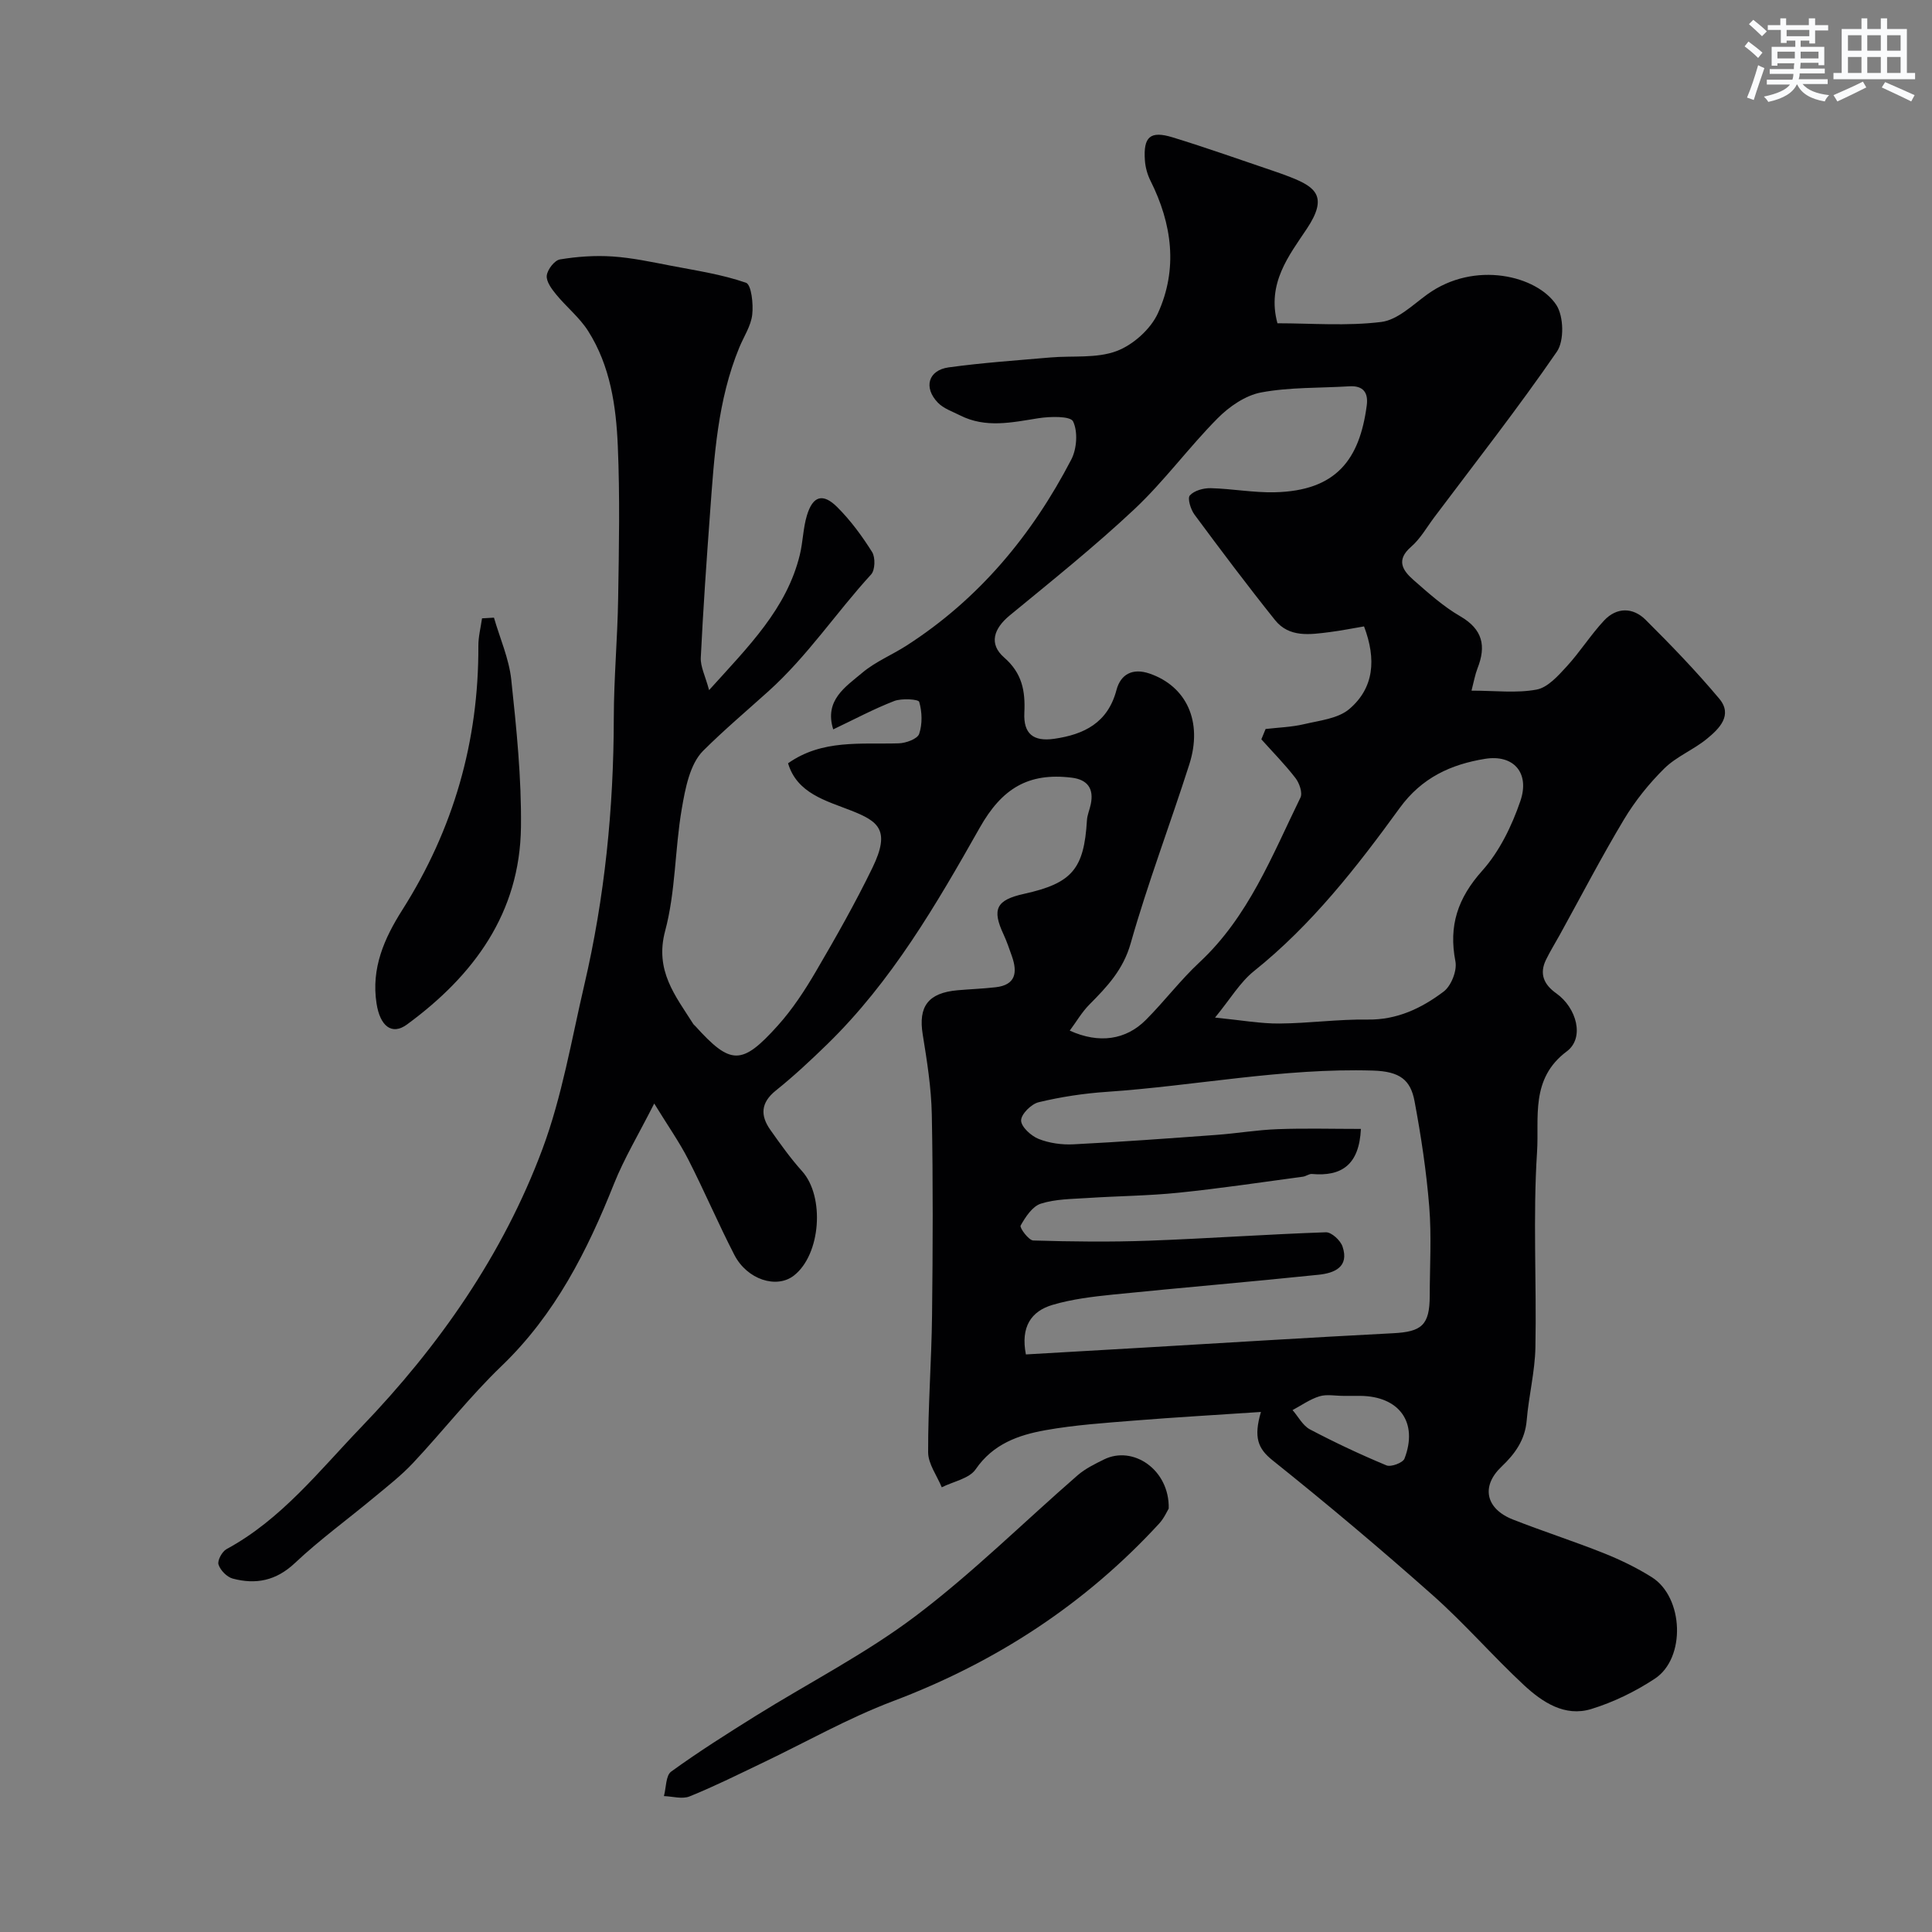 <svg enable-background="new 0 0 400 400" viewBox="0 0 400 400" xmlns="http://www.w3.org/2000/svg"><rect x="0" y="0" width="400" height="400" fill="#808080" stroke="none"/><g fill="#010103"><path d="m261.06 292.33c-9.35.63-17.7 1.1-26.03 1.77-6.2.5-12.44.91-18.55 2-5.6 1-10.86 2.83-14.48 8.1-1.33 1.94-4.63 2.52-7.02 3.73-.99-2.42-2.82-4.85-2.82-7.27-.03-9.43.7-18.86.81-28.3.16-13.86.22-27.74-.05-41.6-.11-5.54-.99-11.1-1.88-16.58-.94-5.79 1.1-8.62 7.23-9.16 2.62-.23 5.25-.32 7.86-.62 4.18-.47 4.55-3.07 3.38-6.41-.54-1.53-1.06-3.07-1.74-4.54-2.44-5.22-1.51-7.12 4.25-8.39 9.94-2.2 12.42-5.12 13.02-15.24.07-1.11.56-2.19.79-3.3.68-3.25-.67-5.11-3.94-5.51-9.01-1.11-14.47 2.26-19.04 10.35-9.03 15.97-18.26 31.85-31.56 44.82-3.43 3.34-6.94 6.62-10.67 9.61-3.15 2.53-3.22 5.18-1.12 8.15 2.07 2.93 4.17 5.88 6.57 8.55 4.72 5.25 3.88 17.25-1.7 21.6-3.58 2.79-9.68.86-12.33-4.28-3.35-6.5-6.22-13.25-9.55-19.77-1.82-3.56-4.15-6.86-7.04-11.57-3.26 6.44-6.22 11.35-8.32 16.6-5.56 13.96-12.2 27.09-23.27 37.73-6.53 6.27-12.15 13.49-18.36 20.11-2.47 2.63-5.36 4.87-8.15 7.19-5.42 4.51-11.16 8.67-16.28 13.5-3.9 3.68-8.09 4.5-12.88 3.23-1.21-.32-2.57-1.72-2.95-2.91-.27-.83.74-2.69 1.66-3.19 11.36-6.15 19.21-16.24 27.88-25.25 16.11-16.75 29.37-35.72 37.53-57.59 4.06-10.9 6.01-22.6 8.67-34 4.23-18.13 6.07-36.54 6.1-55.16.01-8.27.77-16.53.9-24.8.17-10.53.38-21.07-.07-31.58-.35-8.29-1.56-16.61-6.15-23.83-1.77-2.79-4.49-4.96-6.61-7.55-.93-1.13-2.08-2.68-1.95-3.91.14-1.25 1.6-3.16 2.73-3.35 3.57-.59 7.27-.85 10.88-.61 4.04.27 8.04 1.13 12.03 1.9 5.25 1.01 10.6 1.8 15.61 3.54 1.11.39 1.55 4.39 1.29 6.61-.26 2.33-1.74 4.52-2.67 6.78-4.51 10.93-5.2 22.54-6.05 34.12-.74 10.03-1.44 20.06-1.93 30.11-.09 1.85.92 3.76 1.72 6.72 8.24-9.13 16.07-16.86 18.79-28.03.65-2.68.67-5.53 1.47-8.16 1.22-4.02 3.29-4.67 6.28-1.69 2.76 2.75 5.13 5.98 7.21 9.29.7 1.12.63 3.74-.21 4.65-7.25 7.91-13.15 16.89-21.29 24.21-4.5 4.05-9.2 8.03-13.48 12.29-2.76 2.76-3.71 7.83-4.43 12.04-1.44 8.38-1.26 17.12-3.44 25.26-2.2 8.24 2.13 13.43 5.85 19.3.09.14.24.23.35.35 7.36 8.14 9.64 8.27 17.12-.05 3.03-3.37 5.58-7.26 7.88-11.19 4.12-7.04 8.16-14.16 11.72-21.49 3.81-7.85 1.21-9.63-4.46-11.86-5.13-2.02-11.16-3.53-13.01-9.77 7.08-5 15.08-3.9 22.9-4.13 1.5-.04 3.88-.91 4.24-1.95.69-2.03.62-4.56.01-6.64-.16-.55-3.62-.77-5.18-.17-4.21 1.63-8.22 3.78-12.62 5.87-1.9-6.05 2.58-8.82 6.01-11.72 2.7-2.28 6.13-3.68 9.14-5.61 15-9.63 26-22.88 34.14-38.54 1.15-2.21 1.39-5.77.37-7.89-.55-1.14-4.75-1.04-7.18-.66-5.49.87-10.9 2.1-16.22-.59-1.58-.8-3.41-1.41-4.59-2.63-3.03-3.14-2-6.73 2.24-7.31 6.98-.96 14.03-1.44 21.05-2.05 4.59-.4 9.54.23 13.69-1.32 3.42-1.27 7.06-4.53 8.57-7.83 4.18-9.16 2.95-18.5-1.54-27.45-.64-1.28-1.05-2.77-1.15-4.19-.35-4.91 1.09-6.21 5.75-4.78 7.14 2.19 14.18 4.7 21.25 7.09 1.08.36 2.14.75 3.2 1.17 5.22 2.05 7.72 4.06 3.34 10.64-3.67 5.52-8.35 11.32-6.1 19.59 6.97 0 14.32.61 21.48-.27 3.37-.41 6.52-3.52 9.54-5.71 9.84-7.12 22.78-3.84 26.73 2.2 1.53 2.34 1.65 7.41.11 9.65-8.05 11.7-16.83 22.9-25.37 34.27-1.57 2.09-2.9 4.48-4.84 6.16-3.18 2.76-1.69 4.91.52 6.85 3.08 2.7 6.18 5.49 9.69 7.52 4.65 2.7 5.38 6.14 3.57 10.75-.51 1.31-.75 2.72-1.25 4.64 4.91 0 9.32.56 13.48-.22 2.31-.43 4.46-2.86 6.24-4.8 2.76-3.01 4.96-6.54 7.75-9.52 2.59-2.76 5.96-2.73 8.57-.13 5.28 5.25 10.47 10.63 15.25 16.33 2.87 3.42-.01 6.23-2.55 8.31-2.76 2.27-6.3 3.66-8.81 6.13-3.18 3.14-6.07 6.74-8.37 10.58-4.68 7.8-8.88 15.9-13.28 23.87-.95 1.72-1.99 3.39-2.85 5.15-1.44 2.94-.44 5.16 2.13 6.98 4.21 2.99 5.91 9.22 2.16 12.01-7.61 5.68-5.69 13.77-6.15 20.81-.87 13.44-.08 26.98-.34 40.48-.1 5.03-1.38 10.03-1.8 15.07-.34 4.09-2.41 6.95-5.24 9.64-4.26 4.05-3.25 8.71 2.38 10.92 6.21 2.44 12.57 4.48 18.77 6.95 3.45 1.38 6.86 3.02 10 5 6.59 4.16 7.07 16.75.62 21-4.03 2.66-8.54 4.86-13.15 6.28-5.48 1.69-10.13-1.4-13.95-4.94-6.46-6.01-12.27-12.74-18.86-18.59-10.81-9.6-21.89-18.92-33.18-27.95-3.07-2.45-3.95-4.76-2.42-10.02zm.09-139.26c.29-.71.59-1.42.88-2.14 2.66-.31 5.38-.39 7.97-1 3.22-.76 7.04-1.15 9.37-3.14 5.1-4.35 5.62-10.28 3.04-17.1-2.39.4-4.75.88-7.12 1.18-4.05.51-8.36 1.19-11.31-2.49-5.72-7.15-11.22-14.47-16.67-21.83-.79-1.07-1.5-3.37-.97-3.97.9-1.01 2.82-1.54 4.3-1.51 4.43.11 8.87.95 13.28.85 12.77-.3 17.57-6.8 19.05-17.97.35-2.64-.7-4.15-3.62-3.97-6.09.38-12.29.16-18.24 1.27-3.26.61-6.62 2.93-9.03 5.37-5.96 6.01-11.01 12.96-17.16 18.75-8.25 7.75-17.12 14.85-25.87 22.05-3.32 2.73-4.37 5.9-1.16 8.7 3.74 3.26 4.41 6.94 4.19 11.46-.21 4.35 1.87 6 6.18 5.38 6.19-.89 11.1-3.31 12.89-10.09.86-3.27 3.33-4.63 6.87-3.41 7.6 2.62 11.06 9.9 8.21 18.81-3.95 12.37-8.59 24.54-12.13 37.02-1.55 5.49-4.89 9-8.57 12.71-1.53 1.54-2.64 3.48-4.05 5.38 6.08 2.76 11.64 1.92 15.76-2.22 3.85-3.86 7.16-8.26 11.14-11.96 10.13-9.45 14.99-22.06 20.86-34.06.48-.98-.21-2.99-1.01-4.03-2.16-2.81-4.69-5.37-7.08-8.04zm20.61 80.66c-.35 7.43-3.99 9.88-10.14 9.33-.6-.05-1.22.48-1.86.56-8.58 1.15-17.15 2.44-25.76 3.32-6.23.64-12.53.68-18.78 1.09-3.27.22-6.68.2-9.74 1.18-1.74.56-3.17 2.75-4.17 4.53-.25.45 1.66 3.06 2.62 3.09 7.99.24 15.99.33 23.98.04 12.2-.45 24.39-1.32 36.6-1.74 1.15-.04 3.01 1.67 3.44 2.94 1.47 4.29-1.77 5.52-4.92 5.85-14.2 1.48-28.42 2.67-42.63 4.11-4.2.43-8.46.94-12.48 2.13-4.42 1.3-6.64 4.55-5.52 10.26 8.09-.47 16.15-.93 24.21-1.4 17.28-1.01 34.56-2.1 51.84-2.99 5.92-.3 7.54-1.7 7.56-7.72.01-6.16.39-12.36-.1-18.48-.59-7.31-1.69-14.6-3.04-21.82-.83-4.43-3.02-6.19-8.63-6.36-18.62-.56-36.77 3.16-55.16 4.41-4.71.32-9.43 1.04-14.02 2.14-1.53.36-3.64 2.45-3.65 3.77-.01 1.31 2.05 3.2 3.62 3.83 2.21.88 4.81 1.24 7.2 1.12 9.87-.5 19.73-1.23 29.58-1.95 4.26-.31 8.49-1.04 12.75-1.19 5.65-.21 11.33-.05 17.2-.05zm-30.2-23.05c5.54.55 9.42 1.26 13.3 1.23 6.1-.04 12.2-.91 18.29-.82 6.12.09 11.19-2.36 15.75-5.8 1.56-1.18 2.8-4.33 2.43-6.24-1.44-7.39.48-13.11 5.55-18.78 3.57-3.99 6.13-9.27 7.89-14.41 2.01-5.85-1.4-9.71-7.32-8.75-7.01 1.14-13.07 3.86-17.66 10.18-8.88 12.23-18.2 24.18-30.16 33.76-2.9 2.32-4.89 5.76-8.07 9.63zm26.56 78.32c-1.66 0-3.43-.37-4.94.09-1.96.6-3.72 1.87-5.57 2.85 1.18 1.36 2.11 3.21 3.6 4 5.16 2.72 10.46 5.21 15.84 7.45.94.39 3.39-.53 3.73-1.39 2.89-7.49-1.07-12.94-9.18-13-1.16-.01-2.32 0-3.48 0z"/><path d="m241.97 312.33c-.31.5-.95 1.99-1.98 3.11-15.38 16.72-33.82 28.72-55.09 36.76-9.44 3.57-18.31 8.64-27.46 12.99-4.86 2.32-9.69 4.73-14.68 6.74-1.51.61-3.52-.01-5.3-.07.47-1.74.37-4.25 1.5-5.07 5.66-4.1 11.59-7.85 17.54-11.56 11.03-6.87 22.73-12.85 33.05-20.64 11.8-8.91 22.37-19.42 33.56-29.15 1.58-1.37 3.55-2.33 5.45-3.27 6.03-2.99 13.6 2.13 13.41 10.16z"/><path d="m102.27 127.88c1.23 4.27 3.11 8.47 3.58 12.82 1.08 10.13 2.13 20.35 2.01 30.52-.21 17.81-9.77 30.75-23.6 40.89-3.17 2.32-5.58.29-6.3-4.34-1.14-7.34 1.61-13.51 5.34-19.39 10.59-16.69 15.82-34.89 15.74-54.65-.01-1.9.49-3.81.76-5.71.82-.05 1.65-.09 2.47-.14z"/></g><path d="m361.2 9.6.8-1c.9.7 1.9 1.4 2.9 2.3l-.9 1.1c-1-1-2-1.8-2.8-2.4zm.5 10.6c.9-2.1 1.6-4.3 2.3-6.7.4.2.8.4 1.3.6-.7 2.1-1.5 4.3-2.2 6.6zm.4-15.2.9-.9c1 .8 2 1.6 2.8 2.4l-1 1c-.9-.9-1.8-1.7-2.7-2.5zm12.5-1.2h1.2v1.4h2.7v1.1h-2.7v2.7h-1.2v-.6h-1.8v1.3h4.9v3.8h-1.2v-.5h-3.7c0 .4-.1.9-.1 1.2h5.1v1h-5.2c0 .5-.1.9-.2 1.2h6v1h-5.2c1.1 1.3 2.9 2 5.5 2.3-.4.4-.7.8-.9 1.3-2.9-.5-4.8-1.6-5.7-3.5h-.1c-.8 1.7-2.7 2.9-5.9 3.6-.2-.4-.6-.8-.9-1.1 2.8-.6 4.6-1.4 5.4-2.5h-4.8v-1h5.3c.1-.3.2-.7.2-1.2h-4.9v-1h5c0-.4 0-.8.1-1.2h-3.5v.5h-1.2v-3.9h4.9v-1.3h-1.8v.5h-1.2v-2.7h-2.7v-1h2.6v-1.4h1.2v1.4h4.7v-1.4zm-6.6 8.3h3.6c0-.4 0-.9 0-1.4h-3.6zm1.9-4.6h4.7v-1.3h-4.7zm6.6 3.2h-3.7v1.4h3.7z" fill="#fafbfc"/><path d="m385.3 3.8h1.3v2.2h2.8v-2.2h1.3v2.2h4.1v9.1h1.7v1.3h-16.9v-1.3h1.7v-9.1h4.1v-2.2zm.4 13.1.7 1.2c-1.8.9-3.8 1.9-6 2.9-.2-.4-.5-.8-.8-1.3 2.3-1 4.3-1.9 6.1-2.8zm-3.1-6.4h2.8v-3.2h-2.8zm0 4.6h2.8v-3.3h-2.8zm4-4.6h2.8v-3.2h-2.8zm0 4.6h2.8v-3.3h-2.8zm3.7 1.9c2.1.9 4.1 1.8 6.1 2.7l-.7 1.3c-2.2-1.1-4.2-2-6.1-2.9zm3.2-9.7h-2.8v3.2h2.8zm-2.8 7.8h2.8v-3.3h-2.8z" fill="#fafbfc"/></svg>